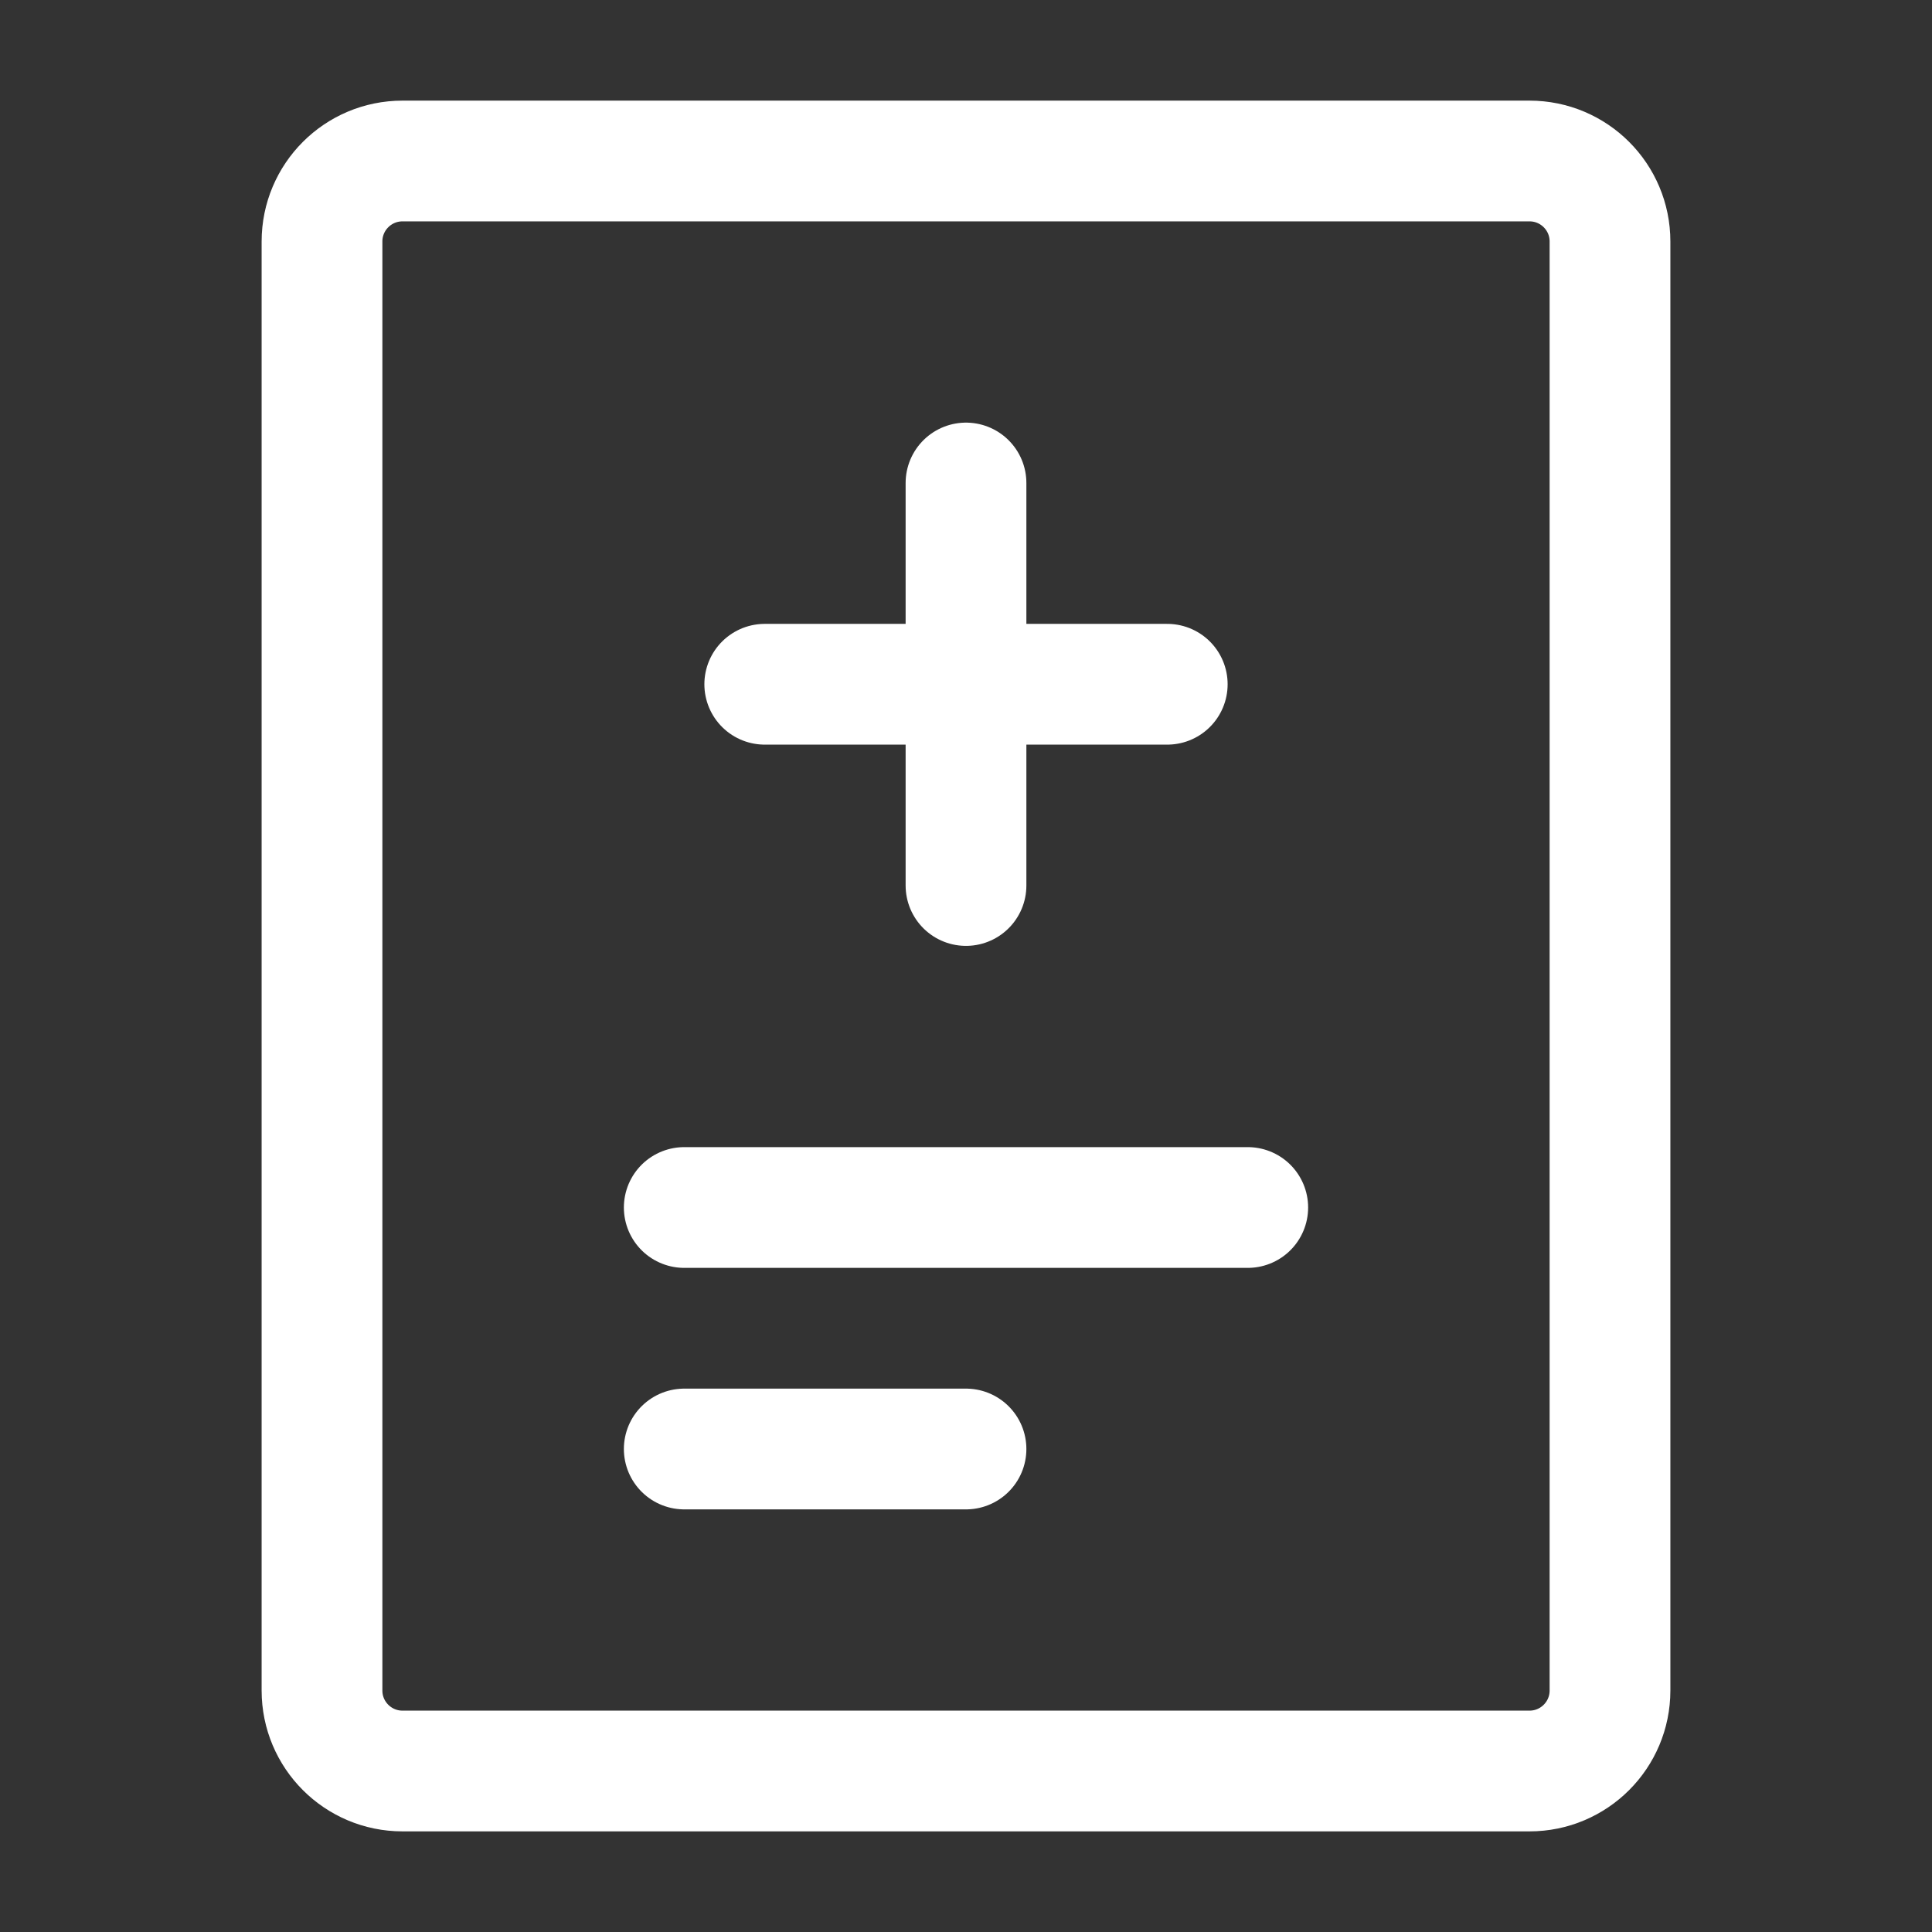 <?xml version="1.0" encoding="UTF-8"?><svg width="32" height="32" viewBox="0 0 48 48" fill="none" xmlns="http://www.w3.org/2000/svg"><rect x="0" y="0" width="48" height="48" fill="#333333" stroke="none"/><path d="M38 4H10C8.895 4 8 4.895 8 6V42C8 43.105 8.895 44 10 44H38C39.105 44 40 43.105 40 42V6C40 4.895 39.105 4 38 4Z" fill="none" stroke="#ffffff" stroke-width="3" stroke-linecap="round" stroke-linejoin="round"/><path d="M17 30L31 30" stroke="#ffffff" stroke-width="3" stroke-linecap="round" stroke-linejoin="round"/><path d="M17 36H24" stroke="#ffffff" stroke-width="3" stroke-linecap="round" stroke-linejoin="round"/><path d="M19 17L29 17" stroke="#ffffff" stroke-width="3" stroke-linecap="round" stroke-linejoin="round"/><path d="M24 22V12" stroke="#ffffff" stroke-width="3" stroke-linecap="round" stroke-linejoin="round"/></svg>
